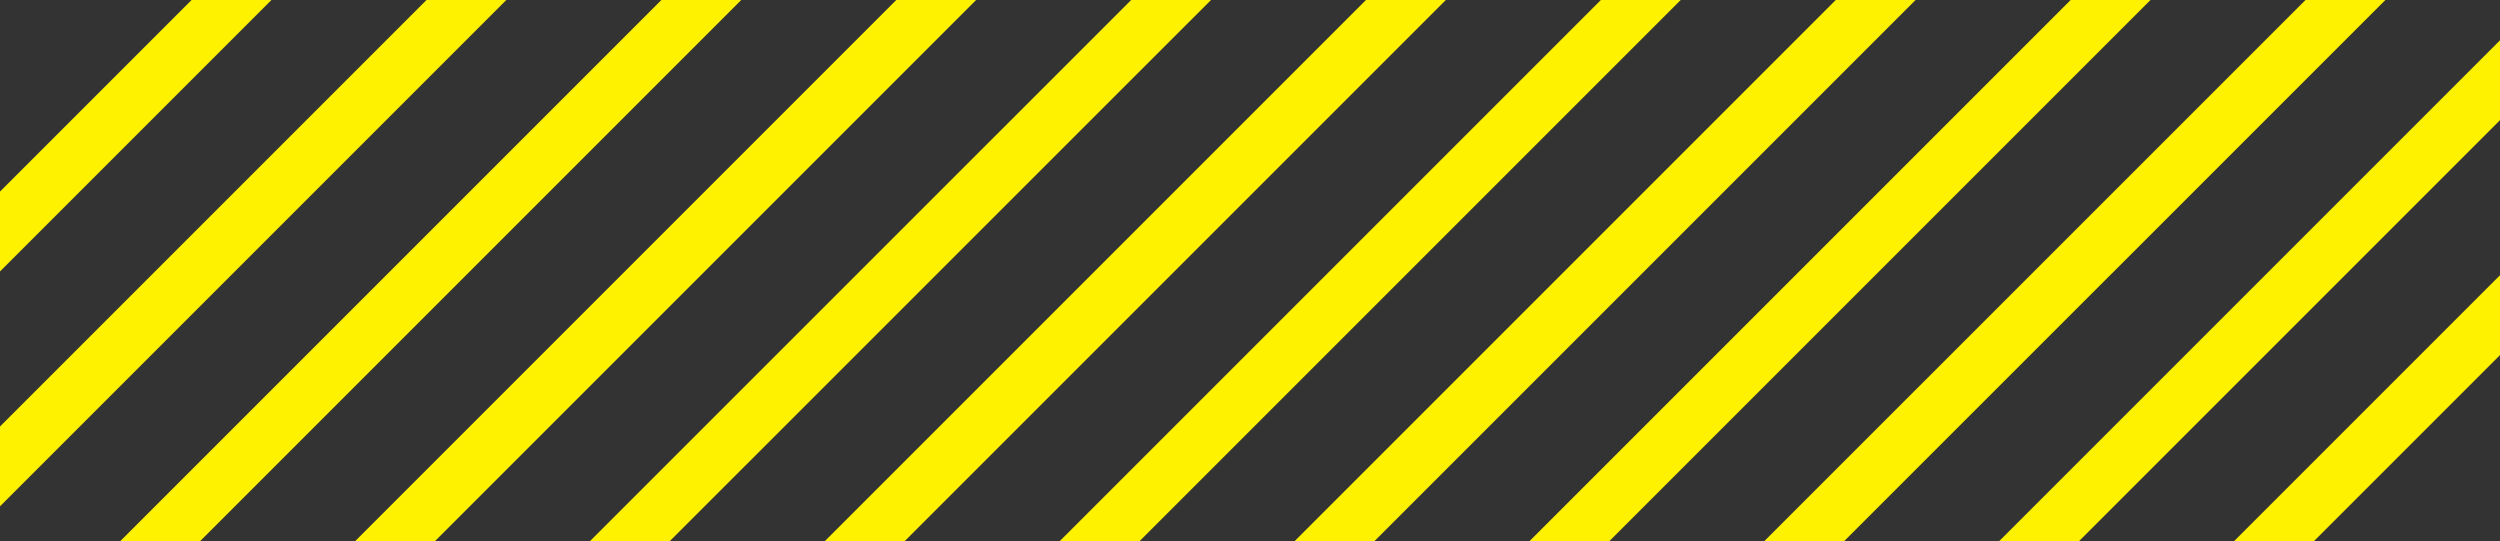 <svg id="Layer_1" data-name="Layer 1" xmlns="http://www.w3.org/2000/svg" viewBox="0 0 251.07 54.34"><rect x="0" y="0" width="251.07" height="54.34" fill="#333333" stroke="none"/><defs><style>.cls-1{fill:none;stroke:#fff200;stroke-miterlimit:10;stroke-width:5.67px;}</style></defs><title>Artboard 1</title><line class="cls-1" x1="-38.46" y1="61.71" x2="29.75" y2="-6.5"/><line class="cls-1" x1="197.42" y1="61.71" x2="265.63" y2="-6.5"/><line class="cls-1" x1="173.83" y1="61.71" x2="242.05" y2="-6.5"/><line class="cls-1" x1="150.25" y1="61.71" x2="218.46" y2="-6.5"/><line class="cls-1" x1="126.66" y1="61.71" x2="194.87" y2="-6.5"/><line class="cls-1" x1="103.07" y1="61.71" x2="171.28" y2="-6.5"/><line class="cls-1" x1="79.48" y1="61.71" x2="147.69" y2="-6.5"/><line class="cls-1" x1="55.89" y1="61.71" x2="124.11" y2="-6.5"/><line class="cls-1" x1="32.31" y1="61.71" x2="100.52" y2="-6.5"/><line class="cls-1" x1="8.72" y1="61.71" x2="76.93" y2="-6.5"/><line class="cls-1" x1="-14.87" y1="61.71" x2="53.34" y2="-6.5"/><line class="cls-1" x1="221.01" y1="61.71" x2="289.22" y2="-6.5"/></svg>